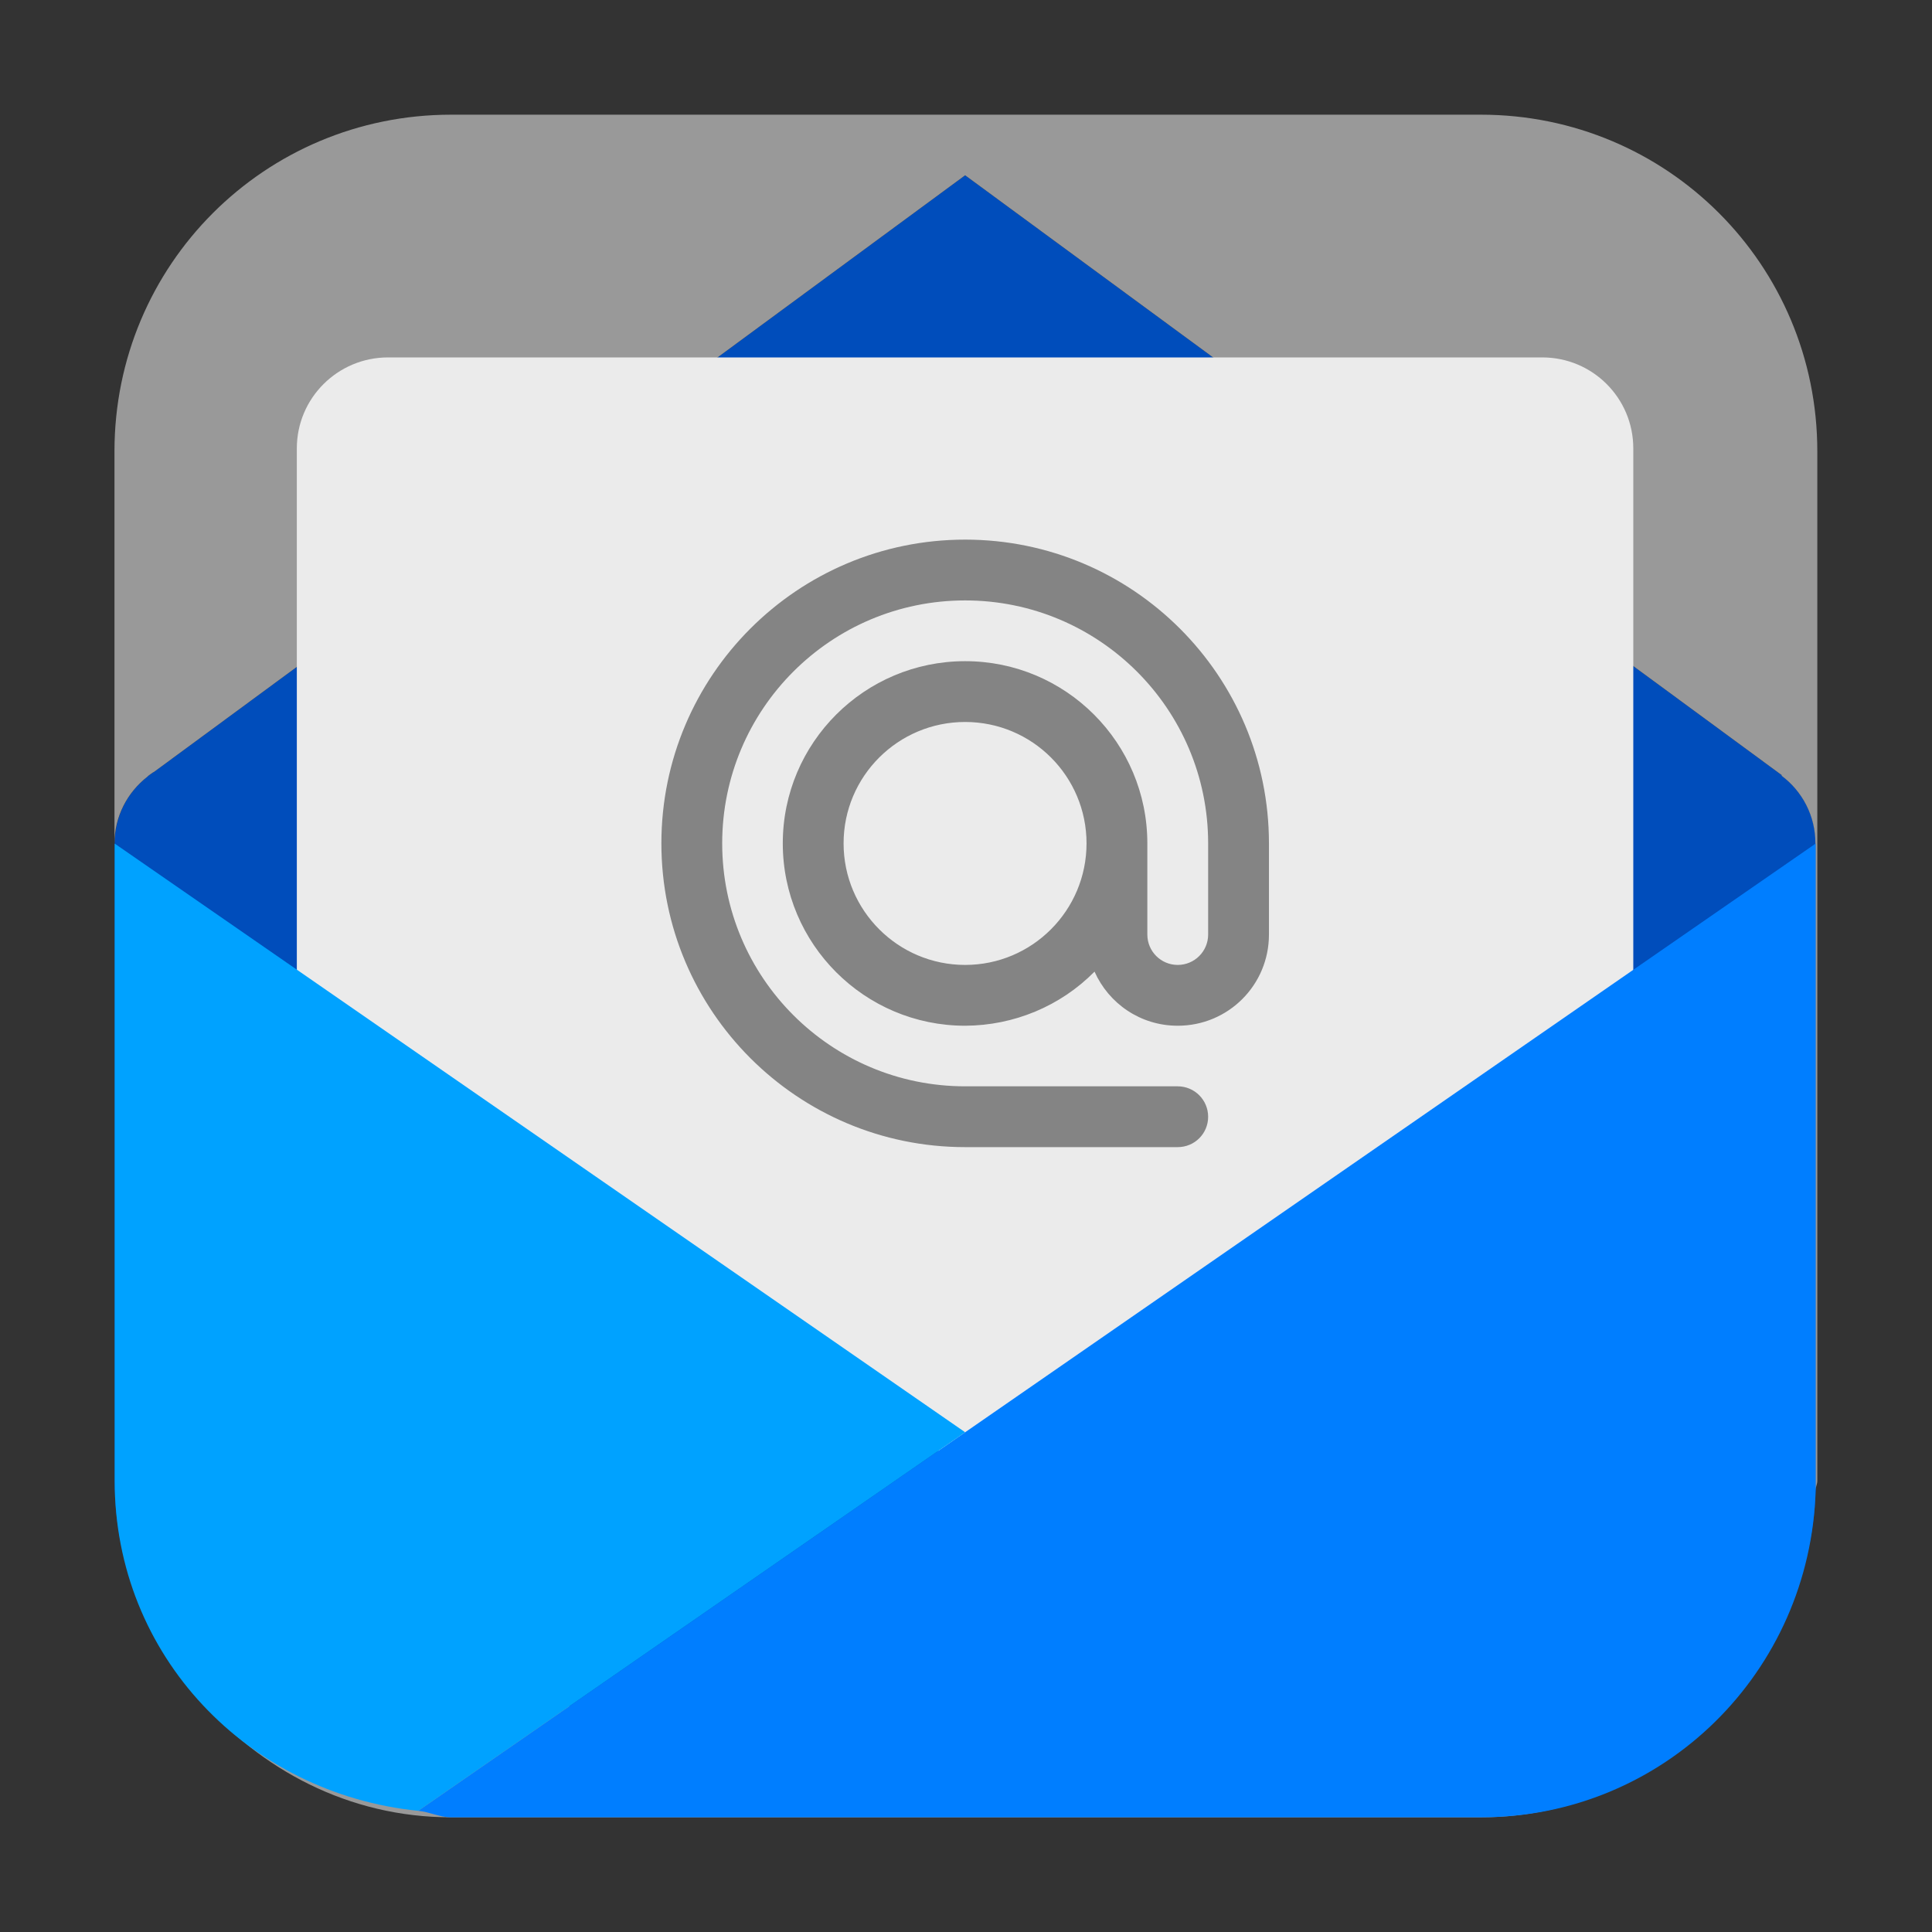 <?xml version="1.0" encoding="UTF-8"?>
<svg xmlns="http://www.w3.org/2000/svg" xmlns:xlink="http://www.w3.org/1999/xlink" width="36pt" height="36pt" viewBox="0 0 36 36" version="1.1">
<rect x="0" y="0" width="36" height="36" fill="#333333" stroke="none"/>
<g id="surface1">
<path style=" stroke:none;fill-rule:evenodd;fill:rgb(60%,60%,60%);fill-opacity:1;" d="M 32.32 31.602 C 31.984 31.684 31.566 31.789 31.566 31.789 L 4.398 31.789 C 4.273 31.789 3.957 31.684 3.707 31.641 C 4.855 32.977 6.5 33.863 8.406 33.863 L 27.594 33.863 C 29.516 33.863 31.172 32.957 32.32 31.602 Z M 32.32 31.602 "/>
<path style=" stroke:none;fill-rule:evenodd;fill:rgb(0%,30.196%,73.333%);fill-opacity:1;" d="M 33.832 27.766 L 33.832 15.719 C 33.832 15.199 33.582 14.742 33.199 14.453 L 33.203 14.445 L 17.984 3.266 C 17.984 3.266 2.766 14.461 2.859 14.391 L 2.859 14.387 C 2.824 14.41 2.793 14.434 2.762 14.457 L 2.746 14.473 C 2.375 14.762 2.137 15.211 2.137 15.719 L 2.137 27.594 C 2.137 29.16 2.762 30.543 3.707 31.641 C 3.957 31.684 4.273 31.789 4.398 31.789 L 31.566 31.789 C 31.566 31.789 31.984 31.684 32.32 31.602 C 33.207 30.551 33.789 29.246 33.832 27.766 Z M 33.832 27.766 "/>
<path style=" stroke:none;fill-rule:evenodd;fill:rgb(60%,60%,60%);fill-opacity:1;" d="M 8.406 2.137 C 4.934 2.137 2.133 4.934 2.133 8.41 L 2.133 15.719 C 2.133 15.211 2.375 14.762 2.746 14.473 L 2.762 14.457 C 2.793 14.434 2.824 14.41 2.859 14.387 L 2.859 14.391 C 2.766 14.461 17.984 3.266 17.984 3.266 L 33.203 14.445 L 33.195 14.453 C 33.582 14.742 33.828 15.199 33.828 15.719 L 33.828 27.766 C 33.832 27.707 33.863 27.656 33.863 27.594 L 33.863 8.41 C 33.863 4.934 31.066 2.137 27.594 2.137 Z M 8.406 2.137 "/>
<path style=" stroke:none;fill-rule:nonzero;fill:rgb(92.157%,92.157%,92.157%);fill-opacity:1;" d="M 7.23 6.66 L 28.738 6.66 C 29.676 6.66 30.434 7.418 30.434 8.355 L 30.434 25.34 C 30.434 26.277 29.676 27.035 28.738 27.035 L 7.23 27.035 C 6.293 27.035 5.531 26.277 5.531 25.34 L 5.531 8.355 C 5.531 7.418 6.293 6.66 7.23 6.66 Z M 7.23 6.66 "/>
<path style=" stroke:none;fill-rule:nonzero;fill:rgb(51.765%,51.765%,51.765%);fill-opacity:1;" d="M 17.984 10.055 C 14.859 10.055 12.324 12.59 12.324 15.715 C 12.324 18.84 14.859 21.375 17.984 21.375 L 21.945 21.375 C 22.258 21.375 22.512 21.125 22.512 20.809 C 22.512 20.496 22.258 20.242 21.945 20.242 L 17.984 20.242 C 15.484 20.242 13.457 18.215 13.457 15.715 C 13.457 13.215 15.484 11.188 17.984 11.188 C 20.484 11.188 22.512 13.215 22.512 15.715 L 22.512 17.414 C 22.512 17.727 22.258 17.98 21.945 17.98 C 21.633 17.98 21.379 17.727 21.379 17.414 L 21.379 15.715 C 21.379 13.84 19.859 12.32 17.984 12.32 C 16.109 12.32 14.586 13.84 14.586 15.715 C 14.586 17.59 16.109 19.113 17.984 19.113 C 18.891 19.109 19.758 18.75 20.395 18.105 C 20.66 18.699 21.25 19.113 21.945 19.113 C 22.887 19.113 23.645 18.355 23.645 17.414 L 23.645 15.715 C 23.645 12.59 21.109 10.055 17.984 10.055 Z M 17.984 13.453 C 19.234 13.453 20.246 14.465 20.246 15.715 C 20.246 16.965 19.234 17.98 17.984 17.98 C 16.734 17.98 15.719 16.965 15.719 15.715 C 15.719 14.465 16.734 13.453 17.984 13.453 Z M 17.984 13.453 "/>
<path style=" stroke:none;fill-rule:evenodd;fill:rgb(0%,49.412%,100%);fill-opacity:1;" d="M 33.832 27.766 L 33.832 15.719 L 7.793 33.742 C 8.008 33.762 8.191 33.863 8.406 33.863 L 27.594 33.863 C 31.004 33.863 33.734 31.156 33.832 27.766 Z M 33.832 27.766 "/>
<path style=" stroke:none;fill-rule:evenodd;fill:rgb(0%,63.529%,100%);fill-opacity:1;" d="M 17.984 26.688 L 2.137 15.719 L 2.137 27.594 C 2.137 30.852 4.625 33.422 7.793 33.742 Z M 17.984 26.688 "/>
</g>
</svg>
